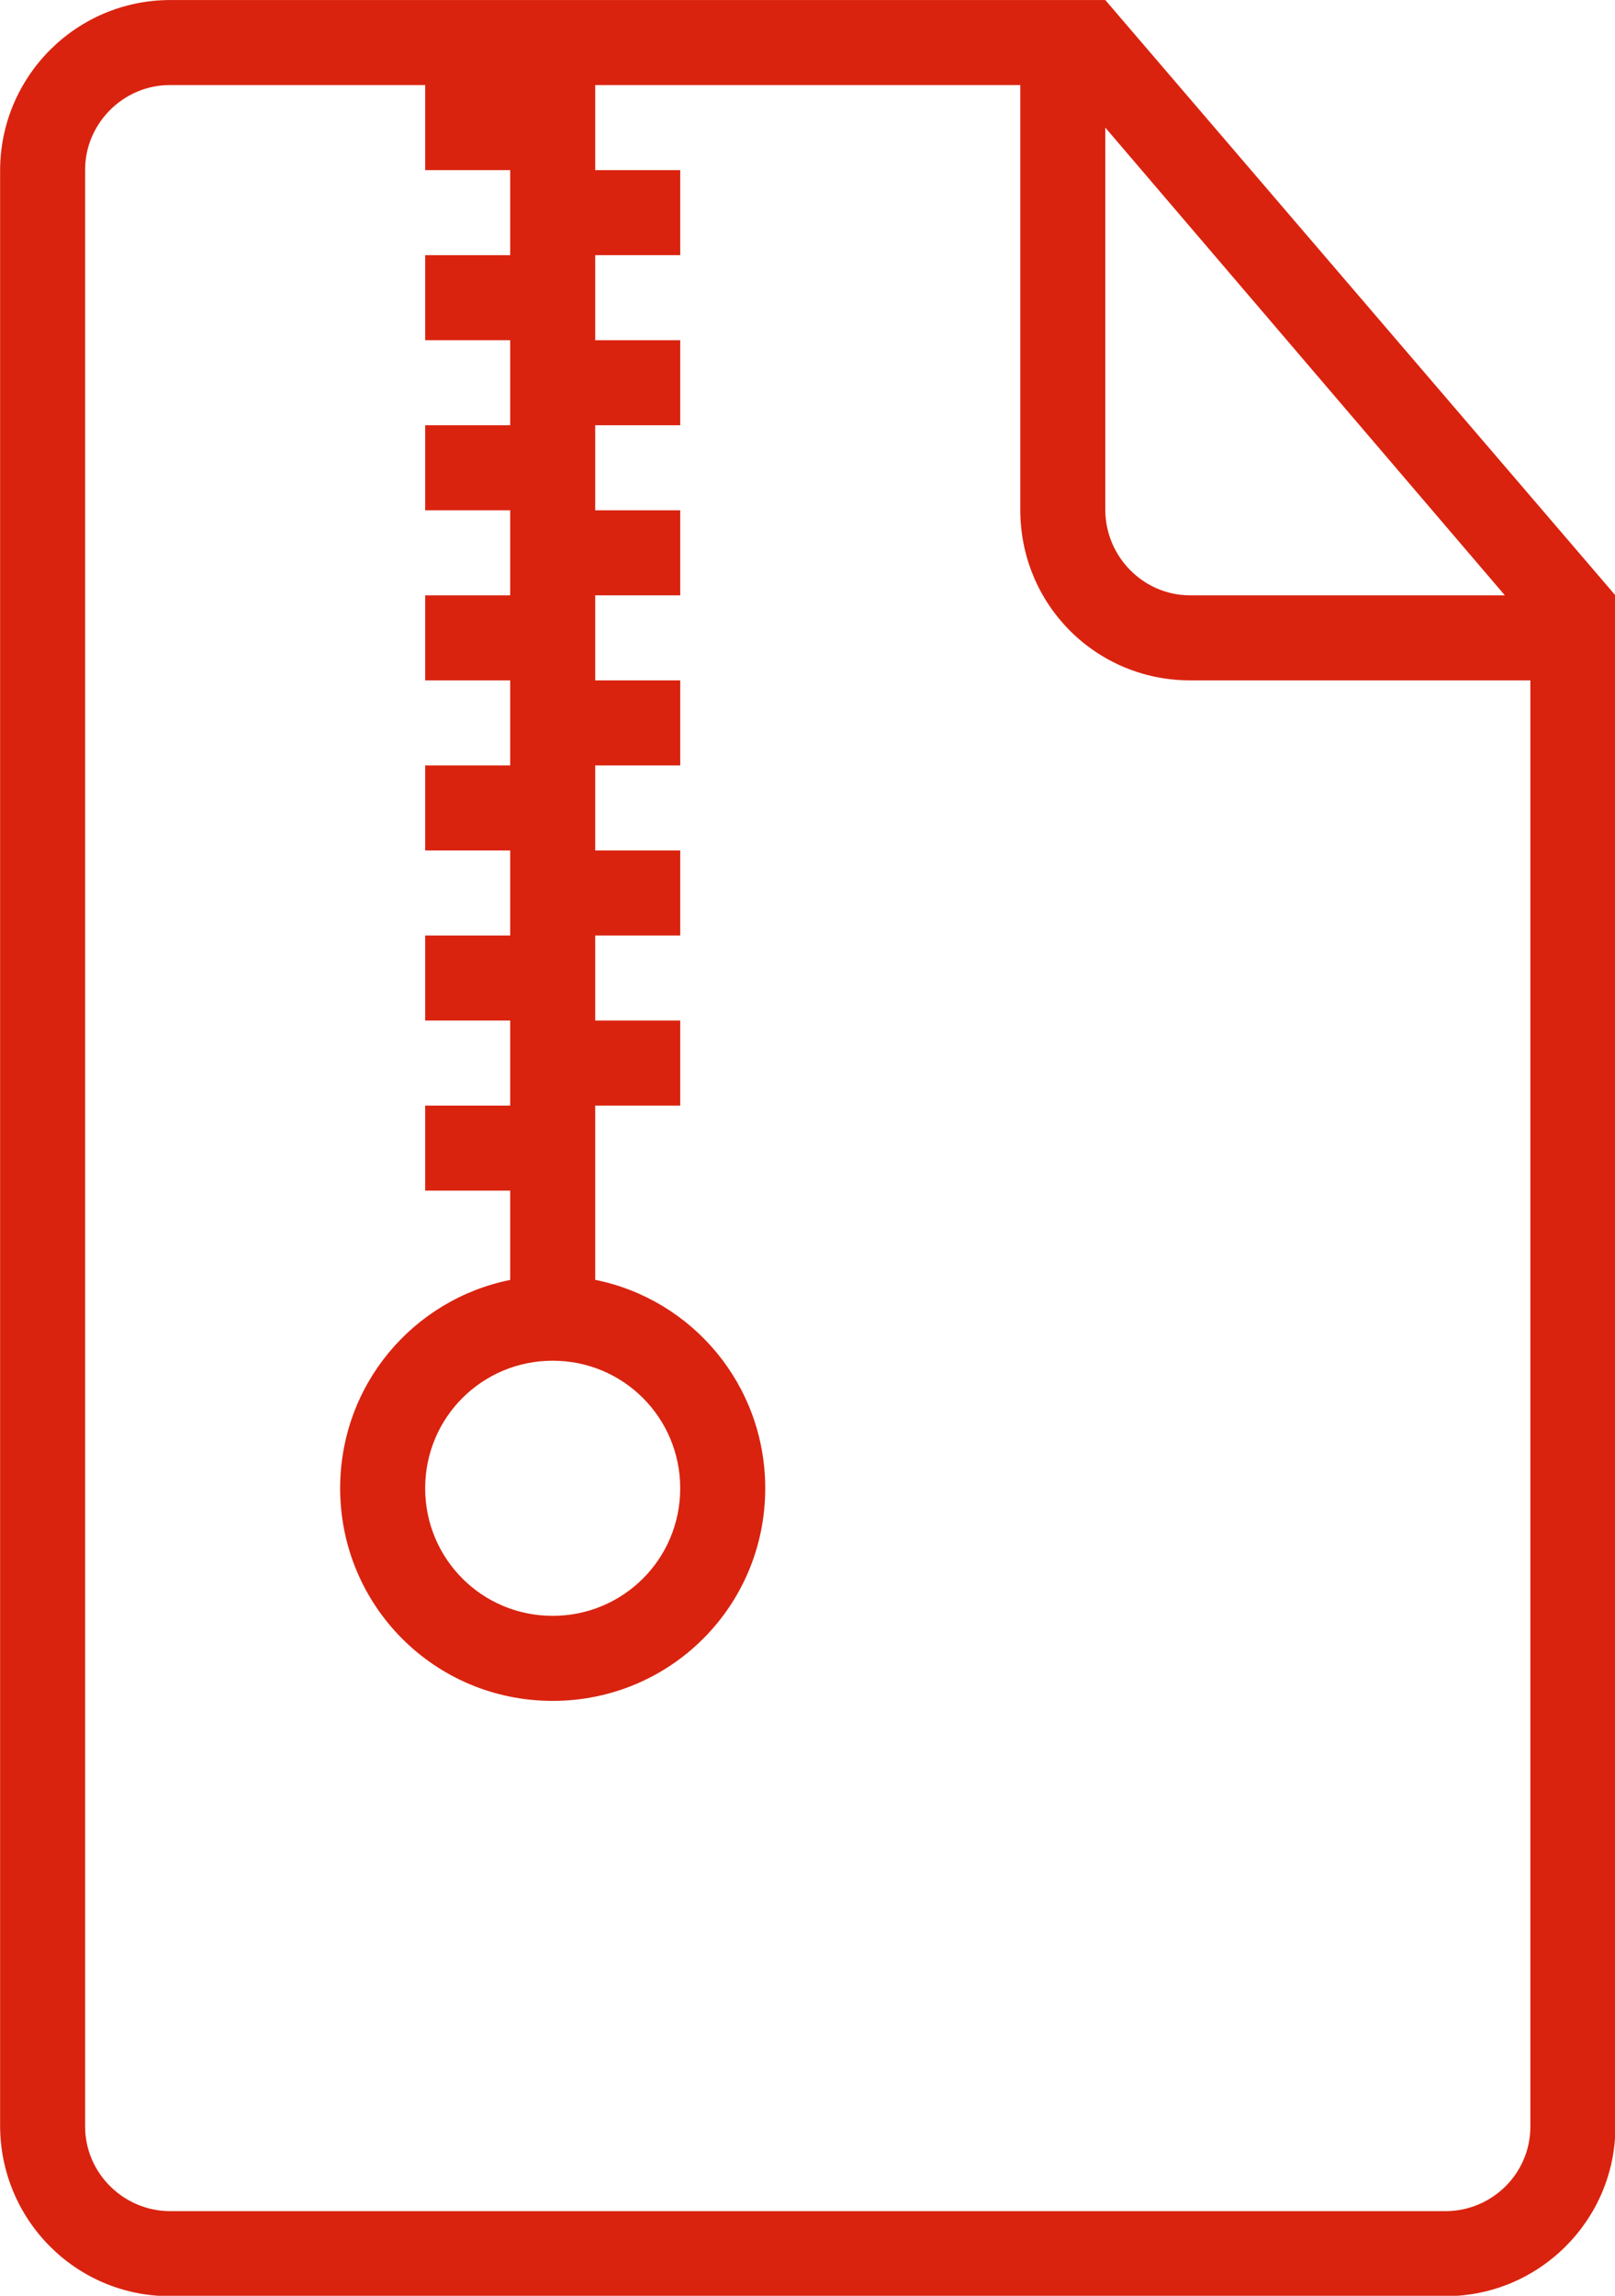 <?xml version="1.0" encoding="UTF-8" standalone="no"?>
<svg
   xmlns:dc="http://purl.org/dc/elements/1.1/"
   xmlns:cc="http://creativecommons.org/ns#"
   xmlns:rdf="http://www.w3.org/1999/02/22-rdf-syntax-ns#"
   xmlns:svg="http://www.w3.org/2000/svg"
   xmlns="http://www.w3.org/2000/svg"
   height="67.678"
   version="1.1"
   viewBox="0 0 47.625 67.678"
   width="47.625"
   id="svg2">
  <desc
     id="desc6" />
  <defs
     id="defs8" />
  <g
     id="Page-1"
     transform="matrix(2.507,0,0,2.507,-17.546,-7.52)"
     style="fill:none;fill-rule:evenodd;stroke:none;stroke-width:1">
    <g
       id="icon-109-document-zip"
       style="fill:#157efb">
      <path
         d="M 13,18.05 13,17 l -1,0 0,-1 1,0 0,-1 -1,0 0,-1 1,0 0,-1 -1,0 0,-1 1,0 0,-1 -1,0 0,-1 1,0 0,-1 -1,0 0,-1 1,0 0,-1 -1,0 0,-1 1,0 0,-1 -1,0 0,-1 -3.004,0 C 8.446,4 8,4.455 8,4.995 L 8,28.005 C 8,28.554 8.455,29 9,29 L 24,29 C 24.552,29 25,28.555 25,28.007 L 25,11 20.998,11 C 19.894,11 19,10.113 19,8.994 L 19,4 l -5,0 0,0 0,1 1,0 0,1 -1,0 0,1 1,0 0,1 -1,0 0,1 1,0 0,1 -1,0 0,1 1,0 0,1 -1,0 0,1 1,0 0,1 -1,0 0,1 1,0 0,1 -1,0 0,1 0,1.049 c 1.147,0.231 2,1.24 2,2.451 0,1.39 -1.119,2.5 -2.5,2.5 -1.39,0 -2.5,-1.119 -2.5,-2.5 0,-1.218 0.859,-2.22 2,-2.45 l 0,0 0,0 z M 26,10 26,28.009 C 26,29.102 25.106,30 24.003,30 L 8.997,30 C 7.891,30 7,29.101 7,27.993 L 7,5.007 C 7,3.898 7.897,3 9.003,3 L 20,3 l 6,7 0,0 0,0 z M 20,4.5 20,8.991 C 20,9.548 20.451,10 20.997,10 L 24.7,10 20,4.5 l 0,0 z M 13.5,19 C 12.672,19 12,19.666 12,20.5 12,21.328 12.666,22 13.5,22 14.328,22 15,21.334 15,20.5 15,19.672 14.334,19 13.5,19 l 0,0 z"
         id="document-zip"
         style="fill:#d9230f;fill-opacity:1" />
    </g>
  </g>
</svg>
